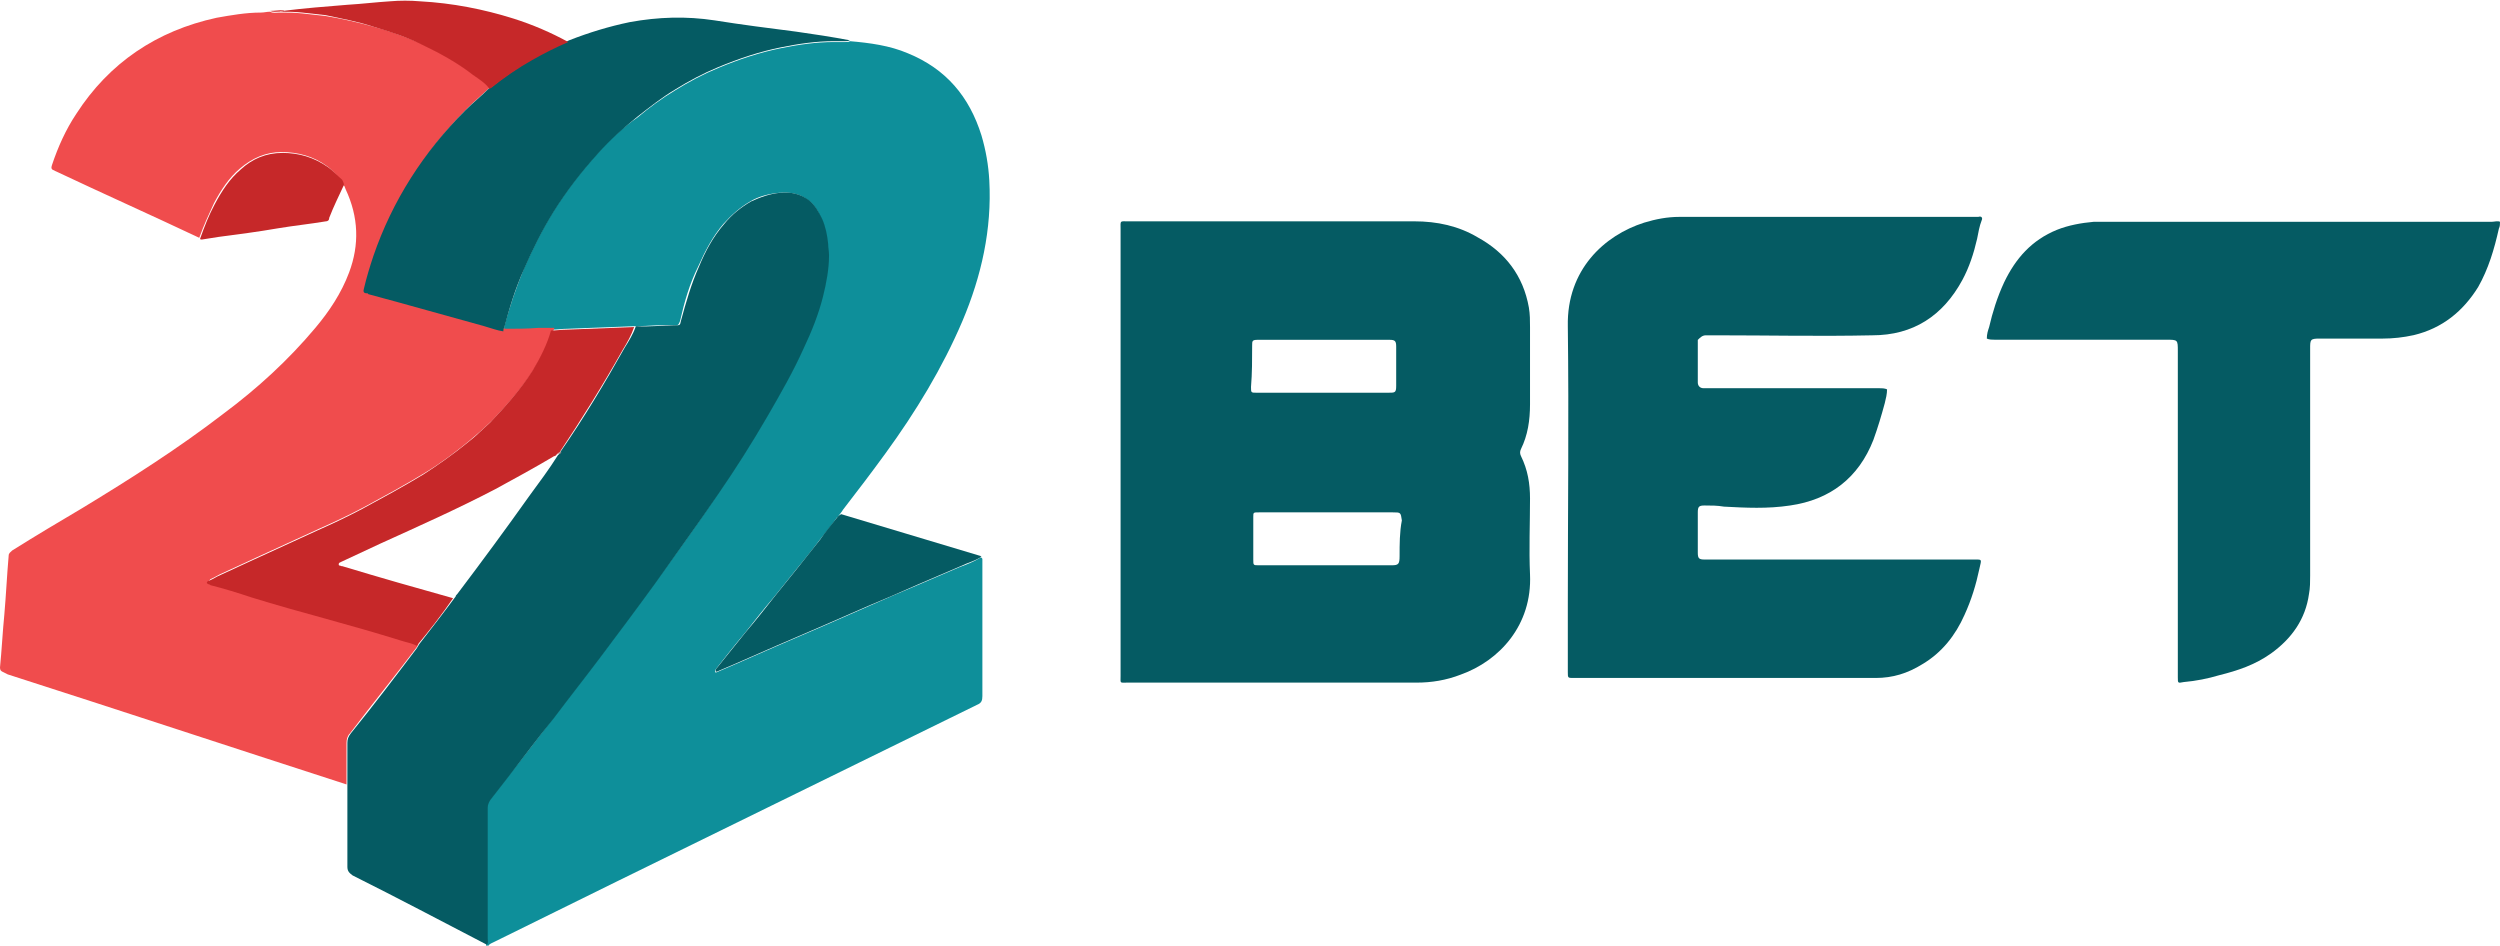 <svg width="531" height="201" viewBox="0 0 531 201" fill="none" xmlns="http://www.w3.org/2000/svg">
<path d="M179.034 108.288C182.162 104.24 185.106 100.376 188.05 96.328C194.49 87.496 200.194 78.112 204.426 68.176C208.474 58.608 210.682 48.672 210.13 38.368C209.946 35.056 209.394 31.928 208.474 28.8C205.898 20.52 200.93 14.632 192.834 11.32C188.97 9.664 184.738 9.112 180.506 8.744C180.322 8.928 179.954 8.928 179.586 8.928C178.85 8.928 177.93 8.928 177.194 8.928C173.33 8.928 169.65 9.48 165.97 10.216C161.37 11.136 156.954 12.608 152.538 14.448C149.41 15.736 146.282 17.392 143.338 19.232C140.578 20.888 137.818 22.912 135.426 24.936C132.482 26.96 129.538 29.536 126.962 32.48C123.466 36.344 120.338 40.392 117.578 44.808C115.186 48.672 113.162 52.72 111.322 56.952C109.666 61 108.194 65.232 107.09 69.464C107.09 69.648 107.09 69.832 106.906 70.2C109.114 70.2 111.506 70.2 113.714 70.016C114.818 70.016 116.106 69.832 117.21 70.016C118.314 70.016 119.418 69.832 120.522 69.832C125.306 69.648 130.09 69.464 134.874 69.28H135.058C137.818 69.28 140.394 68.912 143.154 69.096C144.074 69.096 144.074 69.096 144.442 68.176C145.362 64.128 146.466 60.264 148.306 56.584C149.778 53.272 151.434 50.144 153.642 47.568C155.298 45.728 157.138 44.072 159.346 42.784C161.186 41.68 163.394 41.128 165.602 40.944C167.81 40.76 169.834 41.128 171.49 42.416C172.962 43.336 173.698 44.808 174.434 46.464C175.17 48.12 175.538 49.96 175.722 51.8C175.722 52.536 175.906 53.456 175.906 54.192C175.906 57.136 175.354 60.08 174.618 63.024C173.514 66.704 172.042 70.384 170.57 73.88C168.362 78.848 165.602 83.632 162.842 88.416C159.53 94.12 156.034 99.64 152.354 104.976C148.122 111.416 143.522 117.672 139.106 123.744C135.242 129.08 131.378 134.232 127.514 139.384C124.202 143.8 120.706 148.216 117.394 152.632C114.266 156.68 111.138 160.912 107.826 164.96C106.538 166.616 105.25 168.272 103.962 169.928C103.594 170.48 103.41 171.032 103.41 171.584C103.41 176.736 103.41 181.888 103.41 187.04C103.41 191.088 103.41 195.32 103.41 199.368C103.41 199.736 103.594 200.288 103.226 200.656C103.226 200.656 103.226 200.656 103.226 200.84C103.41 200.84 103.594 200.84 103.778 200.84C103.962 200.472 104.514 200.288 104.882 200.104C113.53 195.872 122.362 191.456 131.01 187.224C156.586 174.712 181.978 162.2 207.554 149.688C208.474 149.32 208.658 148.768 208.658 147.848C208.658 138.464 208.658 129.08 208.658 119.696C208.658 119.328 208.658 119.144 208.658 118.776C208.658 118.592 208.474 118.408 208.29 118.408C206.818 119.328 205.346 119.88 203.874 120.432C200.93 121.72 197.802 123.008 194.858 124.296C191.362 125.768 187.866 127.24 184.186 128.896C181.242 130.184 178.298 131.472 175.354 132.76C171.858 134.232 168.178 135.888 164.682 137.36C161.738 138.648 158.794 139.936 155.85 141.224C154.562 141.776 153.274 142.328 151.986 142.88C151.802 142.512 151.986 142.144 152.17 141.96C154.194 139.384 156.218 136.808 158.242 134.416C160.266 131.84 162.29 129.264 164.498 126.688C165.97 124.848 167.626 122.824 169.098 120.984C170.754 118.96 172.41 116.936 174.066 114.728C175.354 113.072 176.642 111.6 177.746 109.944C177.93 109.76 178.114 109.76 178.114 109.576C178.482 109.024 178.85 108.656 179.034 108.288Z" fill="#0E8F9A"/>
<path d="M1.656 143.246C25.76 150.974 49.68 158.886 73.6 166.614C73.6 163.67 73.6 160.726 73.6 157.782C73.6 157.046 73.784 156.31 74.336 155.758C78.936 149.686 83.72 143.798 88.32 137.726C88.504 137.542 88.688 137.174 88.872 136.806C87.768 136.254 86.664 136.07 85.56 135.702C80.224 134.23 75.072 132.574 69.736 131.102C64.4 129.63 59.064 128.158 53.728 126.502C50.784 125.582 47.84 124.846 45.08 123.926C44.896 123.926 44.712 123.742 44.712 123.742C44.344 123.558 44.344 123.374 44.712 123.006C45.632 122.638 46.368 122.086 47.288 121.718C49.68 120.614 52.072 119.51 54.464 118.406C58.88 116.382 63.296 114.358 67.712 112.334C71.024 110.862 74.152 109.39 77.28 107.734C81.696 105.342 86.112 102.95 90.344 100.374C93.656 98.35 96.6 96.142 99.544 93.75C100.464 93.014 101.2 92.278 102.12 91.542C102.856 90.806 103.776 90.07 104.512 89.334C107.824 85.838 110.952 82.342 113.528 78.294C115.184 75.534 116.656 72.59 117.76 69.646C116.656 69.646 115.368 69.646 114.264 69.646C112.056 69.83 109.664 69.83 107.456 69.83C105.984 69.646 104.696 69.094 103.408 68.726C95.128 66.518 86.848 64.31 78.752 61.918C78.568 61.918 78.384 61.734 78.384 61.734C77.832 61.734 77.648 61.366 77.832 60.814C78.384 58.422 79.12 56.214 79.856 53.822C84.088 42.046 90.528 31.742 99.36 22.91C101.016 21.254 102.856 19.782 104.512 18.126C103.04 17.574 101.752 16.654 100.464 15.734C97.152 13.158 93.472 11.134 89.608 9.294C86.112 7.822 82.616 6.534 79.12 5.614C75.808 4.694 72.496 3.958 69.184 3.406C67.528 3.222 65.872 3.038 64.216 2.854C62.56 2.67 61.088 2.67 59.432 2.67C58.696 2.67 57.96 2.854 57.408 2.486C56.672 2.486 56.12 2.67 55.384 2.67C52.256 2.67 49.128 3.222 46 3.774C33.304 6.534 23.184 13.342 16.192 24.198C13.984 27.51 12.328 31.19 11.04 35.054C10.856 35.606 10.856 35.974 11.408 36.158C11.592 36.158 11.592 36.342 11.776 36.342C21.896 41.126 32.2 45.726 42.32 50.51C43.24 47.934 44.344 45.542 45.448 43.15C46.92 40.39 48.576 37.814 50.968 35.79C53.544 33.582 56.488 32.294 59.8 32.294C63.296 32.294 66.608 33.214 69.368 35.238C70.472 35.974 71.392 37.078 72.312 38.182C72.496 38.55 72.68 38.918 72.68 39.286C73.232 39.286 73.232 39.838 73.416 40.206C76.176 46.094 76.36 51.982 74.152 57.87C72.496 62.286 69.92 66.15 66.976 69.646C61.272 76.454 54.648 82.526 47.472 87.862C37.904 95.222 27.784 101.662 17.48 107.918C12.512 110.862 7.544 113.806 2.576 116.934C2.208 117.302 1.84 117.486 1.84 118.038C1.472 122.27 1.288 126.318 0.92 130.55C0.552 134.23 0.368 138.094 0 141.774C0 142.326 0.184 142.51 0.552 142.694C0.92 142.878 1.288 143.062 1.656 143.246Z" fill="#F04C4D"/>
<path d="M324.976 105.894C324.976 102.718 324.495 99.786 323.049 96.854C322.808 96.365 322.808 95.877 323.049 95.388C324.495 92.456 324.976 89.28 324.976 85.859C324.976 80.484 324.976 74.864 324.976 69.489C324.976 68.022 324.976 66.801 324.736 65.335C323.531 58.493 319.677 53.607 313.895 50.431C309.8 47.987 305.223 47.01 300.405 47.01C280.169 47.01 259.934 47.01 239.698 47.01C237.771 47.01 238.012 46.765 238.012 48.72C238.012 64.358 238.012 80.239 238.012 95.877C238.012 111.758 238.012 127.64 238.012 143.522C238.012 145.232 237.771 144.988 239.457 144.988C239.698 144.988 239.939 144.988 240.18 144.988C249.575 144.988 258.729 144.988 268.124 144.988C278.965 144.988 290.046 144.988 300.887 144.988C304.018 144.988 307.15 144.499 310.282 143.278C318.472 140.346 325.458 132.771 324.976 122.02C324.736 116.645 324.976 111.27 324.976 105.894ZM265.956 73.398C265.956 72.421 265.956 72.176 267.161 72.176C276.556 72.176 285.71 72.176 295.105 72.176C296.309 72.176 296.55 72.421 296.55 73.642C296.55 76.33 296.55 79.262 296.55 81.95C296.55 83.416 296.309 83.416 294.864 83.416C290.528 83.416 285.951 83.416 281.615 83.416C281.374 83.416 281.133 83.416 280.892 83.416C276.315 83.416 271.738 83.416 266.92 83.416C265.715 83.416 265.715 83.416 265.715 82.194C265.956 79.262 265.956 76.33 265.956 73.398ZM297.273 118.111C297.273 119.821 297.032 120.066 295.587 120.066C286.192 120.066 276.797 120.066 267.402 120.066C266.197 120.066 266.197 120.066 266.197 118.844C266.197 115.912 266.197 112.736 266.197 109.804C266.197 108.826 266.197 108.826 267.402 108.826C272.22 108.826 277.038 108.826 281.856 108.826C286.433 108.826 291.01 108.826 295.828 108.826C297.514 108.826 297.514 108.826 297.755 110.537C297.273 112.98 297.273 115.668 297.273 118.111Z" fill="#055B63"/>
<path d="M362.307 71.22C363.033 71.22 363.76 71.22 364.486 71.22C375.625 71.22 386.523 71.465 397.662 71.22C406.38 71.22 412.676 67.069 416.792 59.498C418.245 56.811 419.214 53.88 419.941 50.705C420.183 49.484 420.425 48.019 420.909 46.798C421.151 46.309 420.909 45.821 420.183 46.065C419.941 46.065 419.698 46.065 419.456 46.065C398.631 46.065 377.805 46.065 356.737 46.065C354.073 46.065 351.652 46.553 349.23 47.286C340.754 49.973 332.763 57.299 333.005 69.266C333.248 89.049 333.005 108.587 333.005 128.369C333.005 133.254 333.005 137.894 333.005 142.779C333.005 144 333.005 144 334.216 144C334.458 144 334.7 144 334.943 144C351.409 144 368.118 144 384.585 144C389.186 144 393.787 144 398.388 144C402.021 144 405.169 143.023 408.317 141.069C412.434 138.627 415.34 134.964 417.277 130.568C418.73 127.393 419.698 124.218 420.425 120.798C420.909 118.6 421.151 118.845 418.73 118.845C400.326 118.845 381.922 118.845 363.517 118.845C363.033 118.845 362.549 118.845 362.064 118.845C360.854 118.845 360.612 118.6 360.612 117.379C360.612 114.449 360.612 111.762 360.612 108.831C360.612 107.61 360.854 107.366 362.064 107.366C363.517 107.366 364.728 107.366 366.181 107.61C370.782 107.854 375.383 108.099 380.226 107.366C388.702 106.145 394.756 101.504 397.904 93.445C398.873 90.758 399.599 88.316 400.326 85.63C400.568 84.653 400.81 83.676 400.81 82.699C400.326 82.455 399.599 82.455 399.115 82.455C387.249 82.455 375.141 82.455 363.275 82.455C362.791 82.455 362.307 82.455 361.822 82.455C361.096 82.455 360.612 81.966 360.612 81.234C360.612 78.303 360.612 75.128 360.612 72.197C361.096 71.709 361.58 71.22 362.307 71.22Z" fill="#055B63"/>
<path d="M531 47.108C530.511 46.865 529.778 47.108 529.289 47.108C501.917 47.108 474.545 47.108 447.417 47.108C446.439 47.108 445.462 47.108 444.729 47.108C442.04 47.351 439.352 47.838 436.908 48.81C431.531 50.999 428.11 54.89 425.666 59.998C424.2 63.159 423.222 66.321 422.489 69.482C422.244 70.212 422 70.941 422 71.914C422.489 72.157 423.222 72.157 423.711 72.157C435.931 72.157 447.906 72.157 460.126 72.157C462.57 72.157 462.57 72.157 462.57 74.589C462.57 97.45 462.57 120.067 462.57 142.927C462.57 143.171 462.57 143.657 462.57 143.9C462.57 145.116 462.57 145.116 463.791 144.873C466.48 144.63 468.924 144.143 471.368 143.414C475.278 142.441 478.944 141.225 482.365 138.793C486.765 135.631 489.697 131.497 490.43 126.147C490.675 124.931 490.675 123.472 490.675 122.256C490.675 106.205 490.675 90.154 490.675 74.103C490.675 72.157 490.675 71.914 492.63 71.914C497.029 71.914 501.673 71.914 506.072 71.914C508.271 71.914 510.471 71.671 512.67 71.184C518.78 69.725 523.179 66.077 526.357 60.97C528.556 57.079 529.778 52.945 530.756 48.567C531 48.081 531 47.594 531 47.108Z" fill="#055B63"/>
<path d="M104.329 18.497C104.145 18.681 104.145 18.681 103.961 18.681C102.305 20.337 100.465 21.809 98.809 23.465C89.977 32.297 83.353 42.601 79.305 54.377C78.569 56.585 77.833 58.977 77.281 61.369C77.097 61.921 77.281 62.289 77.833 62.289C78.017 62.289 78.201 62.289 78.201 62.473C86.481 64.681 94.761 67.073 102.857 69.281C104.145 69.649 105.617 70.201 106.905 70.385C106.905 70.201 106.905 69.833 107.089 69.649C108.193 65.417 109.481 61.185 111.321 57.137C113.161 52.905 115.185 48.857 117.577 44.993C120.337 40.577 123.465 36.529 126.961 32.665C129.537 29.721 132.481 27.145 135.425 24.753C138.001 22.729 140.577 20.705 143.337 19.049C146.281 17.209 149.409 15.553 152.537 14.265C156.953 12.425 161.369 10.953 165.969 10.033C169.649 9.297 173.329 8.745 177.193 8.745C177.929 8.745 178.849 8.745 179.585 8.745C179.953 8.745 180.137 8.745 180.505 8.561C176.641 7.825 172.961 7.273 169.097 6.721C163.393 5.985 157.505 5.249 151.801 4.329C145.729 3.409 139.841 3.593 133.769 4.697C129.353 5.617 125.121 6.905 120.889 8.561C118.313 9.849 115.553 10.953 113.161 12.425C110.033 14.265 107.089 16.289 104.329 18.497Z" fill="#055B63"/>
<path d="M177.928 109.759C176.64 111.415 175.352 112.887 174.248 114.543C172.592 116.567 170.936 118.775 169.28 120.799C167.808 122.639 166.152 124.663 164.68 126.503C162.656 129.079 160.632 131.655 158.424 134.231C156.4 136.807 154.376 139.199 152.352 141.775C152.168 141.959 151.8 142.327 152.168 142.695C153.456 142.143 154.744 141.591 156.032 141.039C158.976 139.751 161.92 138.463 164.864 137.175C168.36 135.703 172.04 134.047 175.536 132.575C178.48 131.287 181.424 129.999 184.368 128.711C187.864 127.239 191.36 125.767 195.04 124.111C197.984 122.823 201.112 121.535 204.056 120.247C205.528 119.511 207.184 119.143 208.472 118.223C208.288 118.223 208.288 118.039 208.104 118.039C198.352 115.095 188.416 112.151 178.664 109.207C178.296 109.391 178.112 109.575 177.928 109.759Z" fill="#055B63"/>
<path d="M59.432 2.488C61.088 2.488 62.56 2.488 64.216 2.672C65.872 2.856 67.528 3.04 69.184 3.224C72.496 3.96 75.808 4.512 79.12 5.616C82.8 6.72 86.296 7.824 89.608 9.48C93.472 11.32 97.152 13.344 100.464 15.92C101.752 16.84 103.04 17.576 103.96 18.864C104.144 18.864 104.144 18.68 104.328 18.68C107.088 16.472 110.032 14.448 112.976 12.792C115.552 11.32 118.128 10.032 120.704 8.928C117.024 6.904 113.16 5.248 109.112 3.96C102.672 1.936 96.048 0.648 89.24 0.28C87.032 0.096 85.008 0.096 82.8 0.28C79.856 0.464 76.912 0.832 73.784 1.016C69.184 1.384 64.584 1.752 60.168 2.304C59.984 2.488 59.616 2.304 59.432 2.488Z" fill="#C62829"/>
<path d="M69.553 35.425C66.609 33.401 63.481 32.48 59.985 32.48C56.489 32.48 53.545 33.769 51.153 35.977C48.761 38.001 47.105 40.577 45.633 43.337C44.345 45.728 43.425 48.12 42.505 50.697C42.505 50.88 42.689 50.88 42.873 50.88C43.977 50.697 45.081 50.513 46.369 50.328C50.601 49.776 54.833 49.224 59.065 48.489C62.377 47.937 65.873 47.569 69.185 47.017C69.553 47.017 69.921 46.833 69.921 46.281C70.841 43.889 71.945 41.681 73.049 39.288C73.049 38.92 72.865 38.553 72.681 38.184C71.577 37.264 70.657 36.16 69.553 35.425Z" fill="#C62829"/>
<path d="M59.434 2.486C59.618 2.118 60.17 2.486 60.354 2.118C59.25 2.118 58.33 2.302 57.41 2.302C57.962 2.67 58.698 2.486 59.434 2.486Z" fill="#D84848"/>
<path d="M132.664 73.88C128.432 81.424 124.016 88.784 119.048 95.96C119.048 96.144 118.864 96.328 118.68 96.512L118.496 96.696C116.656 99.64 114.448 102.584 112.424 105.344C107.456 112.336 102.304 119.328 97.152 126.136C96.968 126.32 96.784 126.504 96.784 126.688C94.208 130.184 91.632 133.496 89.056 136.808C88.872 137.176 88.688 137.36 88.504 137.728C83.904 143.8 79.304 149.872 74.52 155.76C73.968 156.496 73.784 157.048 73.784 157.784C73.784 160.728 73.784 163.672 73.784 166.616C73.784 166.984 73.784 167.536 73.784 167.904C73.784 173.24 73.784 178.76 73.784 184.096C73.784 185.016 74.152 185.384 74.888 185.936C84.456 190.72 93.84 195.688 103.408 200.656C103.776 200.288 103.592 199.736 103.592 199.368C103.592 195.32 103.592 191.088 103.592 187.04C103.592 181.888 103.592 176.736 103.592 171.584C103.592 171.032 103.776 170.48 104.144 169.928C105.432 168.272 106.72 166.616 108.008 164.96C111.136 160.912 114.264 156.68 117.576 152.632C120.888 148.216 124.384 143.8 127.696 139.384C131.56 134.232 135.424 129.08 139.288 123.744C143.704 117.488 148.304 111.232 152.536 104.976C156.216 99.64 159.712 94.12 163.024 88.416C165.784 83.632 168.544 78.848 170.752 73.88C172.408 70.384 173.88 66.704 174.8 63.024C175.536 60.08 176.088 57.136 176.088 54.192C176.088 53.456 175.904 52.536 175.904 51.8C175.72 49.96 175.352 48.12 174.616 46.464C173.88 44.992 173.144 43.52 171.672 42.416C169.832 41.128 167.992 40.76 165.784 40.944C163.576 41.128 161.552 41.864 159.528 42.784C157.32 44.072 155.48 45.544 153.824 47.568C151.432 50.328 149.776 53.456 148.488 56.584C146.832 60.264 145.728 64.128 144.624 68.176C144.44 69.096 144.44 69.096 143.336 69.096C140.576 69.096 138 69.464 135.24 69.28H135.056C134.504 70.936 133.584 72.408 132.664 73.88Z" fill="#055B63"/>
<path d="M113.159 78.665C110.583 82.713 107.455 86.209 104.143 89.705C103.407 90.441 102.487 91.177 101.751 91.913C101.015 92.649 100.095 93.385 99.175 94.121C96.231 96.513 93.103 98.721 89.975 100.745C85.743 103.321 81.327 105.713 76.911 108.105C73.783 109.761 70.655 111.233 67.343 112.705C62.927 114.729 58.511 116.753 54.095 118.777C51.703 119.881 49.311 120.985 46.919 122.089C45.999 122.457 45.263 123.009 44.343 123.377C43.791 123.561 43.791 123.929 44.343 124.113C44.527 124.113 44.711 124.297 44.711 124.297C47.655 125.033 50.599 125.953 53.359 126.873C58.695 128.529 64.031 130.001 69.367 131.473C74.703 132.945 79.855 134.417 85.191 136.073C86.295 136.441 87.583 136.625 88.503 137.177C91.263 133.865 93.839 130.553 96.231 127.057C88.319 124.849 80.591 122.641 72.679 120.249H72.495C72.311 120.065 71.943 120.249 71.943 119.881C71.943 119.513 72.127 119.513 72.495 119.329C75.255 118.041 78.015 116.753 80.775 115.465C88.871 111.785 97.151 108.105 105.247 103.873C109.295 101.665 113.343 99.457 117.391 97.065C117.575 96.881 117.943 96.881 118.127 96.697C118.127 96.513 118.311 96.513 118.311 96.513C118.311 96.329 118.495 96.329 118.679 96.329C123.463 89.153 128.063 81.793 132.295 74.249C133.215 72.777 134.135 71.121 134.687 69.465C129.903 69.649 125.119 69.833 120.335 70.017C119.231 70.017 118.127 70.201 117.023 70.201C116.287 72.961 114.815 75.905 113.159 78.665Z" fill="#C62829"/>
<path d="M118.863 96.512C119.047 96.328 119.231 96.144 119.231 95.96C119.047 95.96 118.863 95.96 118.863 96.144C118.863 96.328 118.863 96.328 118.863 96.512Z" fill="#938587"/>
<path d="M118.495 96.697C118.679 96.329 118.679 96.329 118.679 96.144C118.495 96.144 118.495 96.144 118.495 96.329C118.495 96.513 118.495 96.697 118.495 96.697Z" fill="#D6CBCC"/>
</svg>
